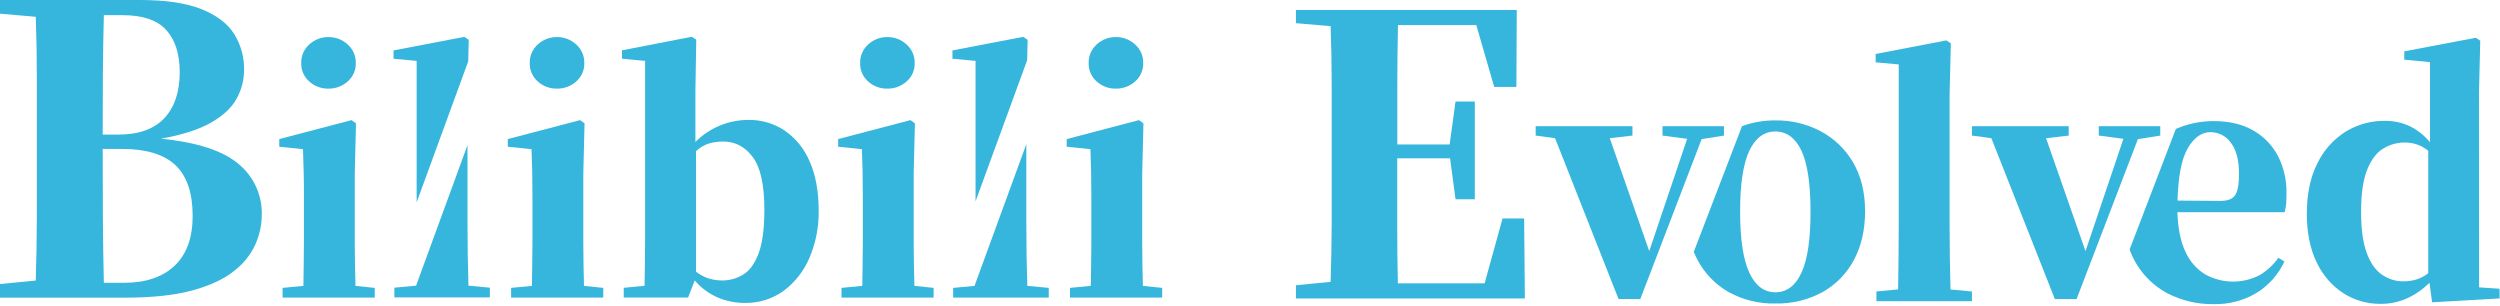 <svg width="1014" height="124" viewBox="0 0 1014 124" fill="none" xmlns="http://www.w3.org/2000/svg">
<path d="M618.19 88.62L618.49 121.05H525.63V115.7L539.7 114.32C539.96 106.42 540.103 98.44 540.13 90.38C540.157 82.32 540.157 74.21 540.13 66.05V59.17C540.13 51.01 540.13 42.89 540.13 34.81C540.13 26.73 539.987 18.66 539.7 10.6L525.63 9.41V4.06H615.2L615.05 35.27H606.05L598.79 10.18H567.01C566.857 18.033 566.77 25.987 566.75 34.04C566.73 42.093 566.73 50.28 566.75 58.6H587.97L590.37 41.19H598.18V80.82H590.37L588.15 64.22H566.71V64.68C566.71 73.347 566.71 81.85 566.71 90.19C566.71 98.53 566.797 106.777 566.97 114.93H602.16L609.43 88.62H618.19Z" fill="#36B6DD"/>
<path d="M791.13 117.41L799.82 118.23V122.16H761.07V118.21L769.88 117.39C769.92 113.23 769.973 108.93 770.04 104.49C770.107 100.05 770.137 95.79 770.13 91.71V26.14L760.76 25.27V21.89L789.45 16.39L791.26 17.58L790.76 38.21V91.71C790.76 95.83 790.79 100.1 790.85 104.52C790.91 108.94 791.003 113.237 791.13 117.41Z" fill="#36B6DD"/>
<path d="M1005.52 116.55L1013.84 117.11V121.05L986.46 122.61L985.4 114.68C982.797 117.292 979.75 119.419 976.4 120.96C972.996 122.5 969.296 123.278 965.56 123.24C960.19 123.303 954.92 121.791 950.4 118.89C945.725 115.812 942.001 111.49 939.65 106.41C936.983 100.963 935.65 94.38 935.65 86.66C935.65 78.66 937.077 71.86 939.93 66.26C942.461 60.988 946.426 56.534 951.37 53.41C956.185 50.471 961.729 48.946 967.37 49.01C974.623 49.01 980.707 51.907 985.62 57.7V25.2L975.18 24.2V20.82L1004.18 15.32L1005.99 16.51L1005.49 36.95L1005.52 116.55ZM984.9 110.8V61.18C983.516 60.017 981.925 59.124 980.21 58.55C978.675 58.058 977.072 57.805 975.46 57.8C972.3 57.773 969.198 58.651 966.52 60.33C963.807 62.023 961.653 64.91 960.06 68.99C958.467 73.07 957.663 78.693 957.65 85.86C957.65 92.82 958.4 98.363 959.9 102.49C961.4 106.617 963.463 109.583 966.09 111.39C968.671 113.194 971.751 114.145 974.9 114.11C976.657 114.115 978.406 113.862 980.09 113.36C981.84 112.816 983.472 111.948 984.9 110.8V110.8Z" fill="#36B6DD"/>
<path d="M751.6 65.86C748.484 60.516 743.941 56.146 738.48 53.24C732.817 50.261 726.498 48.745 720.1 48.83C715.483 48.798 710.898 49.59 706.56 51.17L686.99 102.17C687.42 103.17 687.89 104.24 688.41 105.23C691.272 110.742 695.655 115.316 701.04 118.41C706.863 121.641 713.443 123.26 720.1 123.1C726.744 123.25 733.313 121.668 739.16 118.51C744.575 115.497 749.003 110.982 751.91 105.51C754.957 99.877 756.48 93.25 756.48 85.63C756.48 78.01 754.853 71.42 751.6 65.86ZM730.7 110.55C728.26 115.883 724.727 118.55 720.1 118.55C715.473 118.55 711.943 115.883 709.51 110.55C707.03 105.217 705.79 96.977 705.79 85.83C705.79 74.683 707.03 66.467 709.51 61.18C711.99 55.947 715.52 53.33 720.1 53.33C724.68 53.33 728.213 55.947 730.7 61.18C733.127 66.407 734.343 74.623 734.35 85.83C734.357 97.037 733.14 105.277 730.7 110.55Z" fill="#36B6DD"/>
<path d="M924.09 63.55C921.844 59.147 918.371 55.49 914.09 53.02C909.69 50.42 904.283 49.117 897.87 49.11C893.315 49.116 888.796 49.922 884.52 51.49C883.85 51.74 883.18 52.01 882.52 52.29L863.77 101.21C866.509 108.842 871.992 115.181 879.15 118.99C884.975 121.974 891.446 123.475 897.99 123.36C904.041 123.491 910.007 121.921 915.21 118.83C920.172 115.784 924.121 111.337 926.56 106.05L924.12 104.55C922.116 107.374 919.553 109.757 916.59 111.55C913.173 113.335 909.368 114.249 905.512 114.211C901.657 114.172 897.871 113.183 894.49 111.33C890.974 109.182 888.187 106.025 886.49 102.27C884.49 98.15 883.377 92.753 883.15 86.08H926.65C926.977 84.897 927.188 83.684 927.28 82.46C927.36 81.25 927.4 79.86 927.4 78.27C927.486 73.17 926.351 68.123 924.09 63.55ZM906.65 79.02C905.65 80.667 903.63 81.49 900.59 81.49L883.21 81.36C883.463 71.447 884.86 64.343 887.4 60.05C889.94 55.757 892.98 53.61 896.52 53.61C898.158 53.596 899.775 53.983 901.23 54.736C902.685 55.489 903.935 56.585 904.87 57.93C907.05 60.797 908.143 65.023 908.15 70.61C908.15 74.57 907.65 77.373 906.65 79.02V79.02Z" fill="#36B6DD"/>
<path d="M699.24 51.18V54.99L690.18 56.43L665.31 121.3H656.49L630.74 56.05L622.87 54.99V51.18H662.12V54.99L652.93 56.05L668.93 101.86L684.31 56.3L674.31 54.99V51.18H699.24Z" fill="#36B6DD"/>
<path d="M876.2 51.18V54.99L867.13 56.43L842.26 121.3H833.45L807.7 56.05L799.82 54.99V51.18H839.07V54.99L829.88 56.05L845.88 101.86L861.26 56.3L851.26 54.99V51.18H876.2Z" fill="#36B6DD"/>
<path d="M0 0H56.87C67.183 0 75.43 1.223 81.61 3.67C87.79 6.117 92.233 9.47 94.94 13.73C97.68 18.097 99.09 23.166 99 28.32C99.007 32.392 97.975 36.399 96 39.96C94 43.66 90.53 46.92 85.59 49.74C80.65 52.56 73.88 54.73 65.28 56.25C79.813 57.69 90.267 61.077 96.64 66.41C99.704 68.898 102.156 72.054 103.81 75.637C105.464 79.22 106.274 83.135 106.18 87.08C106.151 91.169 105.294 95.211 103.66 98.96C101.724 103.246 98.756 106.984 95.02 109.84C90.94 113.133 85.35 115.763 78.25 117.73C71.15 119.697 62.13 120.697 51.19 120.73H0V115.21L14.51 113.79C14.77 105.317 14.913 96.73 14.94 88.03C14.967 79.33 14.967 70.64 14.94 61.96V56.12C14.94 47.86 14.94 39.617 14.94 31.39C14.94 23.163 14.797 14.97 14.51 6.81L0 5.55V0ZM49.77 6.15H42.12C41.913 14.037 41.783 22.007 41.73 30.06C41.677 38.113 41.65 46.29 41.65 54.59H47.96C56.267 54.59 62.5 52.367 66.66 47.92C70.82 43.473 72.897 37.257 72.89 29.27C72.89 21.897 71.077 16.203 67.45 12.19C63.823 8.177 57.93 6.163 49.77 6.15V6.15ZM42.12 114.7H50.37C59.097 114.7 65.907 112.4 70.8 107.8C75.693 103.2 78.14 96.457 78.14 87.57C78.14 78.237 75.807 71.373 71.14 66.98C66.473 62.587 59.247 60.397 49.46 60.41H41.65C41.65 70.03 41.677 79.327 41.73 88.3C41.783 97.273 41.913 106.073 42.12 114.7V114.7Z" fill="#36B6DD"/>
<path d="M144.18 115.95L151.99 116.76V120.7H114.62V116.76L123.06 115.95C123.1 113.45 123.14 110.657 123.18 107.57C123.22 104.483 123.25 101.423 123.27 98.39C123.27 95.35 123.27 92.64 123.27 90.26V80.01C123.27 75.89 123.27 72.43 123.17 69.64C123.07 66.85 123.02 63.8 122.89 60.51L113.27 59.51V56.41L142.58 48.72L144.39 50.03L143.89 70.47V90.22C143.89 92.6 143.89 95.32 143.89 98.38C143.89 101.44 143.923 104.513 143.99 107.6C144.077 110.707 144.14 113.49 144.18 115.95ZM133.18 35.95C130.32 36.002 127.549 34.962 125.43 33.04C124.37 32.112 123.529 30.961 122.967 29.67C122.405 28.378 122.136 26.978 122.18 25.57C122.142 24.154 122.413 22.747 122.975 21.447C123.536 20.146 124.374 18.984 125.43 18.04C127.53 16.079 130.307 15.004 133.18 15.04C136.081 14.997 138.888 16.071 141.02 18.04C142.086 18.978 142.932 20.139 143.501 21.44C144.069 22.741 144.345 24.151 144.31 25.57C144.351 26.981 144.077 28.384 143.508 29.676C142.939 30.968 142.089 32.118 141.02 33.04C138.87 34.968 136.068 36.008 133.18 35.95Z" fill="#36B6DD"/>
<path d="M236.87 115.95L244.68 116.76V120.7H207.31V116.76L215.74 115.95C215.74 113.45 215.83 110.66 215.87 107.57C215.91 104.48 215.94 101.43 215.96 98.39C215.98 95.35 215.96 92.64 215.96 90.26V80.01C215.96 75.89 215.93 72.433 215.87 69.64C215.81 66.85 215.71 63.8 215.59 60.51L205.96 59.51V56.41L235.28 48.72L237.09 50.03L236.59 70.47V90.22C236.59 92.6 236.59 95.32 236.59 98.38C236.59 101.44 236.62 104.513 236.68 107.6C236.78 110.72 236.83 113.49 236.87 115.95ZM225.87 35.95C223.01 36.004 220.237 34.963 218.12 33.04C217.06 32.112 216.219 30.961 215.657 29.67C215.095 28.378 214.826 26.978 214.87 25.57C214.832 24.154 215.103 22.747 215.665 21.447C216.226 20.146 217.064 18.984 218.12 18.04C220.219 16.077 222.996 15.002 225.87 15.04C228.771 14.999 231.577 16.073 233.71 18.04C234.774 18.979 235.62 20.14 236.186 21.441C236.753 22.742 237.027 24.151 236.99 25.57C237.033 26.981 236.761 28.383 236.194 29.675C235.626 30.968 234.778 32.117 233.71 33.04C231.559 34.966 228.757 36.006 225.87 35.95Z" fill="#36B6DD"/>
<path d="M282.06 36.76V57.57C284.89 54.72 288.259 52.462 291.971 50.929C295.683 49.396 299.664 48.618 303.68 48.64C308.806 48.576 313.835 50.046 318.12 52.86C322.636 55.943 326.173 60.257 328.31 65.29C330.81 70.77 332.06 77.51 332.06 85.51C332.157 92.033 330.89 98.505 328.34 104.51C326.118 109.831 322.513 114.461 317.9 117.92C313.32 121.244 307.778 122.979 302.12 122.86C298.343 122.879 294.601 122.134 291.12 120.67C287.509 119.114 284.311 116.738 281.78 113.73L279.09 120.67H252.99V116.73L261.43 115.92C261.47 113.46 261.513 110.69 261.56 107.61C261.607 104.53 261.637 101.457 261.65 98.39C261.65 95.33 261.65 92.61 261.65 90.23V24.7L252.28 23.82V20.41L280.59 14.91L282.4 16.1L282.06 36.76ZM282.31 61.32V110.2C283.852 111.428 285.609 112.36 287.49 112.95C289.297 113.492 291.174 113.765 293.06 113.76C295.992 113.747 298.865 112.935 301.37 111.41C303.97 109.87 306.063 107.027 307.65 102.88C309.237 98.733 310.03 92.763 310.03 84.97C310.03 74.97 308.457 67.877 305.31 63.69C302.163 59.503 298.203 57.41 293.43 57.41C291.535 57.397 289.646 57.629 287.81 58.1C285.755 58.74 283.874 59.841 282.31 61.32V61.32Z" fill="#36B6DD"/>
<path d="M370.87 115.95L378.68 116.76V120.7H341.31V116.76L349.74 115.95C349.74 113.45 349.83 110.66 349.87 107.57C349.91 104.48 349.94 101.43 349.96 98.39C349.98 95.35 349.96 92.64 349.96 90.26V80.01C349.96 75.89 349.93 72.433 349.87 69.64C349.81 66.85 349.71 63.8 349.59 60.51L339.96 59.51V56.41L369.28 48.72L371.09 50.03L370.59 70.47V90.22C370.59 92.6 370.59 95.32 370.59 98.38C370.59 101.44 370.62 104.513 370.68 107.6C370.78 110.72 370.83 113.49 370.87 115.95ZM359.87 35.95C357.01 36.004 354.237 34.963 352.12 33.04C351.06 32.112 350.219 30.961 349.657 29.67C349.095 28.378 348.826 26.978 348.87 25.57C348.832 24.154 349.103 22.747 349.665 21.447C350.226 20.146 351.064 18.984 352.12 18.04C354.219 16.077 356.996 15.002 359.87 15.04C362.771 14.999 365.577 16.073 367.71 18.04C368.774 18.979 369.62 20.14 370.186 21.441C370.753 22.742 371.027 24.151 370.99 25.57C371.033 26.981 370.761 28.383 370.194 29.675C369.626 30.968 368.778 32.117 367.71 33.04C365.559 34.966 362.757 36.006 359.87 35.95V35.95Z" fill="#36B6DD"/>
<path d="M463.56 115.95L471.37 116.76V120.7H433.99V116.76L442.43 115.95C442.47 113.45 442.513 110.657 442.56 107.57C442.607 104.483 442.637 101.423 442.65 98.39C442.65 95.35 442.65 92.64 442.65 90.26V80.01C442.65 75.89 442.62 72.433 442.56 69.64C442.49 66.85 442.4 63.8 442.28 60.51L432.65 59.51V56.41L461.96 48.72L463.78 50.03L463.28 70.47V90.22C463.28 92.6 463.28 95.32 463.28 98.38C463.28 101.44 463.31 104.513 463.37 107.6C463.45 110.707 463.513 113.49 463.56 115.95ZM452.56 35.95C449.7 36.004 446.927 34.963 444.81 33.04C443.75 32.112 442.909 30.961 442.347 29.67C441.785 28.378 441.516 26.978 441.56 25.57C441.522 24.154 441.793 22.747 442.355 21.447C442.916 20.146 443.754 18.984 444.81 18.04C446.909 16.077 449.686 15.002 452.56 15.04C455.461 14.999 458.267 16.073 460.4 18.04C461.464 18.979 462.31 20.14 462.876 21.441C463.443 22.742 463.717 24.151 463.68 25.57C463.723 26.981 463.451 28.383 462.884 29.675C462.316 30.968 461.468 32.117 460.4 33.04C458.249 34.966 455.447 36.006 452.56 35.95V35.95Z" fill="#36B6DD"/>
<path d="M168.99 82.08L189.91 24.88L190.12 16.14L188.31 14.95L159.62 20.45V23.82L168.99 24.7V82.08Z" fill="#36B6DD"/>
<path d="M189.71 103.07C189.65 98.663 189.62 94.393 189.62 90.26V58.87L168.76 115.87L159.95 116.68V120.62H198.7V116.68L190.01 115.87C189.877 111.757 189.777 107.49 189.71 103.07Z" fill="#36B6DD"/>
<path d="M395.68 81.67L416.61 24.44L416.81 16.14L414.99 14.95L386.31 20.45V23.82L395.68 24.7V81.67Z" fill="#36B6DD"/>
<path d="M416.37 103.07C416.31 98.663 416.28 94.393 416.28 90.26V58.47L395.41 115.55C395.41 115.68 395.41 115.82 395.41 115.95L386.6 116.76V120.7H425.37V116.76L416.68 115.95C416.56 111.783 416.457 107.49 416.37 103.07Z" fill="#36B6DD"/>
</svg>
